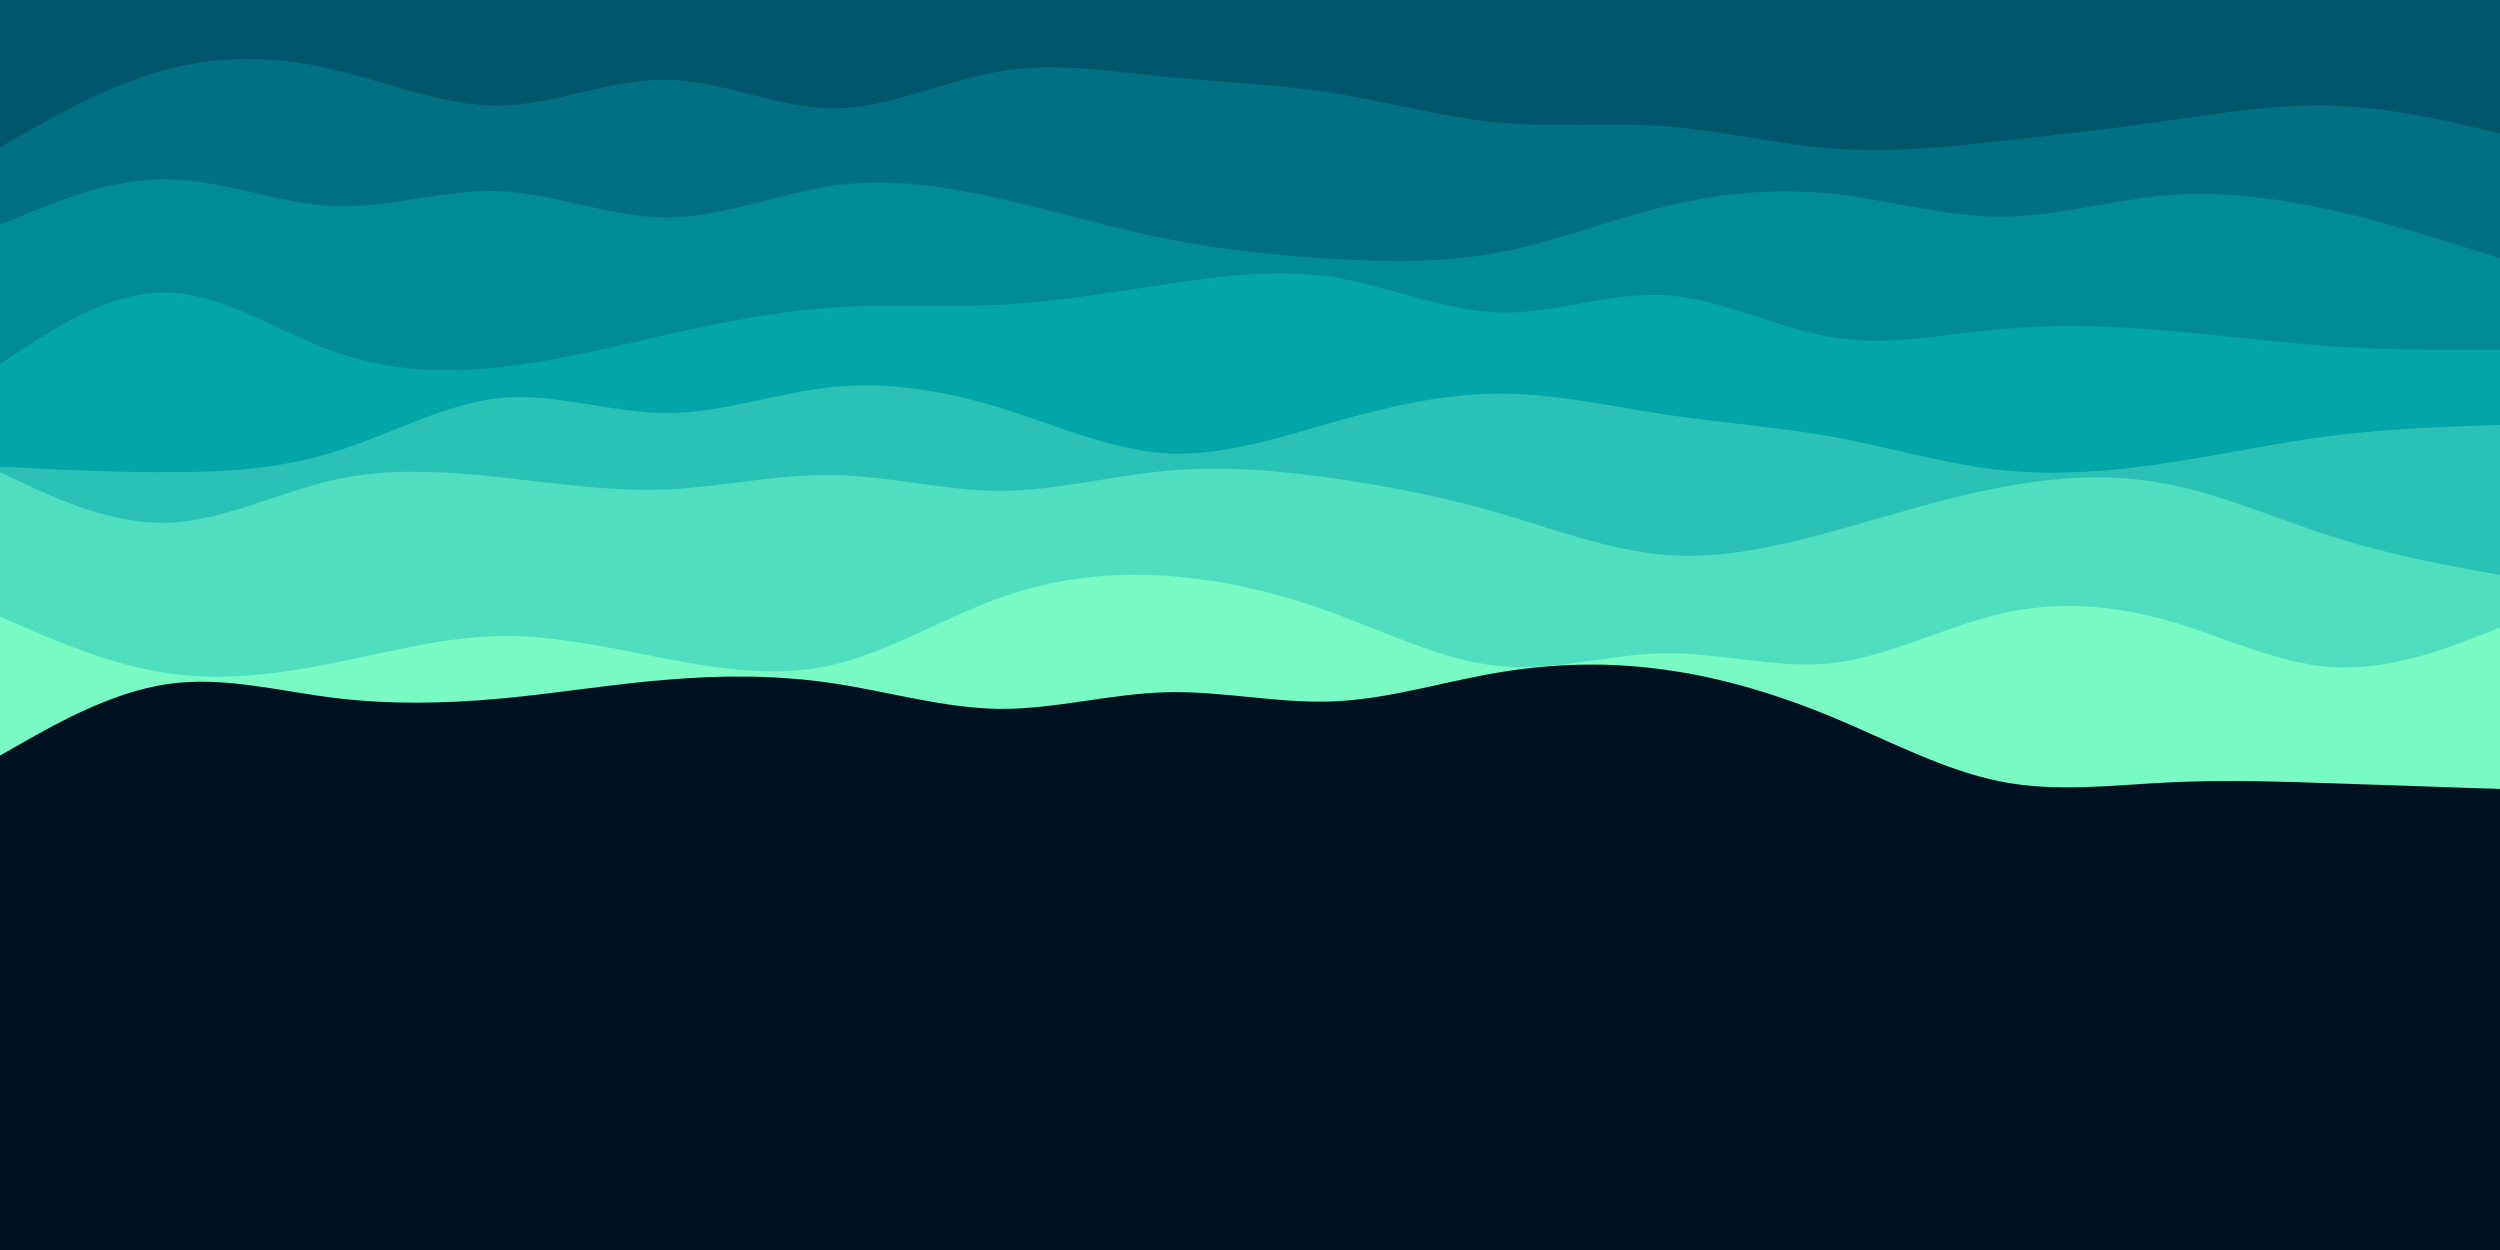 <svg id="visual" viewBox="0 0 900 450" width="900" height="450" xmlns="http://www.w3.org/2000/svg" xmlns:xlink="http://www.w3.org/1999/xlink" version="1.1"><rect x="0" y="0" width="900" height="450" fill="#001220"></rect><path d="M0 272L10 266.3C20 260.7 40 249.3 60 246.3C80 243.3 100 248.7 120 251.2C140 253.7 160 253.3 180 251.5C200 249.7 220 246.3 240 244.7C260 243 280 243 300 246C320 249 340 255 360 255.2C380 255.3 400 249.7 420 249.2C440 248.7 460 253.3 480 252.5C500 251.7 520 245.3 540 242C560 238.7 580 238.3 600 241.2C620 244 640 250 660 258.3C680 266.7 700 277.3 720 281.3C740 285.3 760 282.7 780 281.7C800 280.7 820 281.3 840 282C860 282.7 880 283.3 890 283.7L900 284L900 0L890 0C880 0 860 0 840 0C820 0 800 0 780 0C760 0 740 0 720 0C700 0 680 0 660 0C640 0 620 0 600 0C580 0 560 0 540 0C520 0 500 0 480 0C460 0 440 0 420 0C400 0 380 0 360 0C340 0 320 0 300 0C280 0 260 0 240 0C220 0 200 0 180 0C160 0 140 0 120 0C100 0 80 0 60 0C40 0 20 0 10 0L0 0Z" fill="#79fac5"></path><path d="M0 222L10 226.3C20 230.7 40 239.3 60 242.3C80 245.3 100 242.7 120 238.7C140 234.7 160 229.3 180 229C200 228.7 220 233.3 240 237.2C260 241 280 244 300 239.3C320 234.7 340 222.3 360 215.2C380 208 400 206 420 207.3C440 208.7 460 213.3 480 220.7C500 228 520 238 540 239.8C560 241.7 580 235.3 600 235.2C620 235 640 241 660 238.7C680 236.3 700 225.7 720 221C740 216.3 760 217.7 780 223.3C800 229 820 239 840 240.2C860 241.3 880 233.7 890 229.8L900 226L900 0L890 0C880 0 860 0 840 0C820 0 800 0 780 0C760 0 740 0 720 0C700 0 680 0 660 0C640 0 620 0 600 0C580 0 560 0 540 0C520 0 500 0 480 0C460 0 440 0 420 0C400 0 380 0 360 0C340 0 320 0 300 0C280 0 260 0 240 0C220 0 200 0 180 0C160 0 140 0 120 0C100 0 80 0 60 0C40 0 20 0 10 0L0 0Z" fill="#51debf"></path><path d="M0 170L10 174.7C20 179.3 40 188.7 60 188.2C80 187.7 100 177.3 120 172.8C140 168.3 160 169.7 180 171.8C200 174 220 177 240 176.2C260 175.3 280 170.7 300 171C320 171.3 340 176.7 360 176.7C380 176.7 400 171.3 420 169.5C440 167.7 460 169.3 480 172.2C500 175 520 179 540 184.8C560 190.7 580 198.3 600 199.8C620 201.3 640 196.7 660 191.2C680 185.7 700 179.3 720 175.5C740 171.7 760 170.3 780 174.2C800 178 820 187 840 193.3C860 199.7 880 203.3 890 205.2L900 207L900 0L890 0C880 0 860 0 840 0C820 0 800 0 780 0C760 0 740 0 720 0C700 0 680 0 660 0C640 0 620 0 600 0C580 0 560 0 540 0C520 0 500 0 480 0C460 0 440 0 420 0C400 0 380 0 360 0C340 0 320 0 300 0C280 0 260 0 240 0C220 0 200 0 180 0C160 0 140 0 120 0C100 0 80 0 60 0C40 0 20 0 10 0L0 0Z" fill="#2bc2b5"></path><path d="M0 168L10 168.5C20 169 40 170 60 170C80 170 100 169 120 162.8C140 156.7 160 145.3 180 143.3C200 141.3 220 148.7 240 148.7C260 148.7 280 141.3 300 139.3C320 137.3 340 140.7 360 146.8C380 153 400 162 420 163.2C440 164.3 460 157.7 480 152C500 146.3 520 141.7 540 141.7C560 141.7 580 146.3 600 149.3C620 152.3 640 153.7 660 157.3C680 161 700 167 720 169.2C740 171.3 760 169.7 780 166.7C800 163.7 820 159.3 840 156.8C860 154.3 880 153.7 890 153.3L900 153L900 0L890 0C880 0 860 0 840 0C820 0 800 0 780 0C760 0 740 0 720 0C700 0 680 0 660 0C640 0 620 0 600 0C580 0 560 0 540 0C520 0 500 0 480 0C460 0 440 0 420 0C400 0 380 0 360 0C340 0 320 0 300 0C280 0 260 0 240 0C220 0 200 0 180 0C160 0 140 0 120 0C100 0 80 0 60 0C40 0 20 0 10 0L0 0Z" fill="#00a6a8"></path><path d="M0 131L10 124.5C20 118 40 105 60 105.3C80 105.7 100 119.3 120 126.5C140 133.7 160 134.3 180 132.2C200 130 220 125 240 120.5C260 116 280 112 300 110.7C320 109.3 340 110.7 360 109.7C380 108.7 400 105.3 420 102.3C440 99.3 460 96.7 480 99.8C500 103 520 112 540 112.5C560 113 580 105 600 106.3C620 107.7 640 118.3 660 121.5C680 124.7 700 120.3 720 118.5C740 116.7 760 117.3 780 119C800 120.7 820 123.3 840 124.7C860 126 880 126 890 126L900 126L900 0L890 0C880 0 860 0 840 0C820 0 800 0 780 0C760 0 740 0 720 0C700 0 680 0 660 0C640 0 620 0 600 0C580 0 560 0 540 0C520 0 500 0 480 0C460 0 440 0 420 0C400 0 380 0 360 0C340 0 320 0 300 0C280 0 260 0 240 0C220 0 200 0 180 0C160 0 140 0 120 0C100 0 80 0 60 0C40 0 20 0 10 0L0 0Z" fill="#008b97"></path><path d="M0 81L10 76.8C20 72.7 40 64.3 60 64.5C80 64.7 100 73.3 120 74.2C140 75 160 68 180 68.8C200 69.7 220 78.3 240 78.3C260 78.3 280 69.7 300 66.8C320 64 340 67 360 71.5C380 76 400 82 420 86C440 90 460 92 480 93.2C500 94.3 520 94.7 540 90.8C560 87 580 79 600 74.2C620 69.3 640 67.7 660 69.8C680 72 700 78 720 78C740 78 760 72 780 70.3C800 68.7 820 71.3 840 75.8C860 80.3 880 86.7 890 89.8L900 93L900 0L890 0C880 0 860 0 840 0C820 0 800 0 780 0C760 0 740 0 720 0C700 0 680 0 660 0C640 0 620 0 600 0C580 0 560 0 540 0C520 0 500 0 480 0C460 0 440 0 420 0C400 0 380 0 360 0C340 0 320 0 300 0C280 0 260 0 240 0C220 0 200 0 180 0C160 0 140 0 120 0C100 0 80 0 60 0C40 0 20 0 10 0L0 0Z" fill="#007082"></path><path d="M0 53L10 47.3C20 41.7 40 30.3 60 25C80 19.7 100 20.3 120 25C140 29.7 160 38.3 180 38C200 37.7 220 28.3 240 28.7C260 29 280 39 300 39C320 39 340 29 360 25.7C380 22.3 400 25.7 420 27.7C440 29.7 460 30.3 480 33.5C500 36.7 520 42.3 540 44.2C560 46 580 44 600 45.5C620 47 640 52 660 53.5C680 55 700 53 720 50.8C740 48.7 760 46.3 780 43.5C800 40.7 820 37.3 840 38C860 38.7 880 43.3 890 45.7L900 48L900 0L890 0C880 0 860 0 840 0C820 0 800 0 780 0C760 0 740 0 720 0C700 0 680 0 660 0C640 0 620 0 600 0C580 0 560 0 540 0C520 0 500 0 480 0C460 0 440 0 420 0C400 0 380 0 360 0C340 0 320 0 300 0C280 0 260 0 240 0C220 0 200 0 180 0C160 0 140 0 120 0C100 0 80 0 60 0C40 0 20 0 10 0L0 0Z" fill="#00566b"></path></svg>